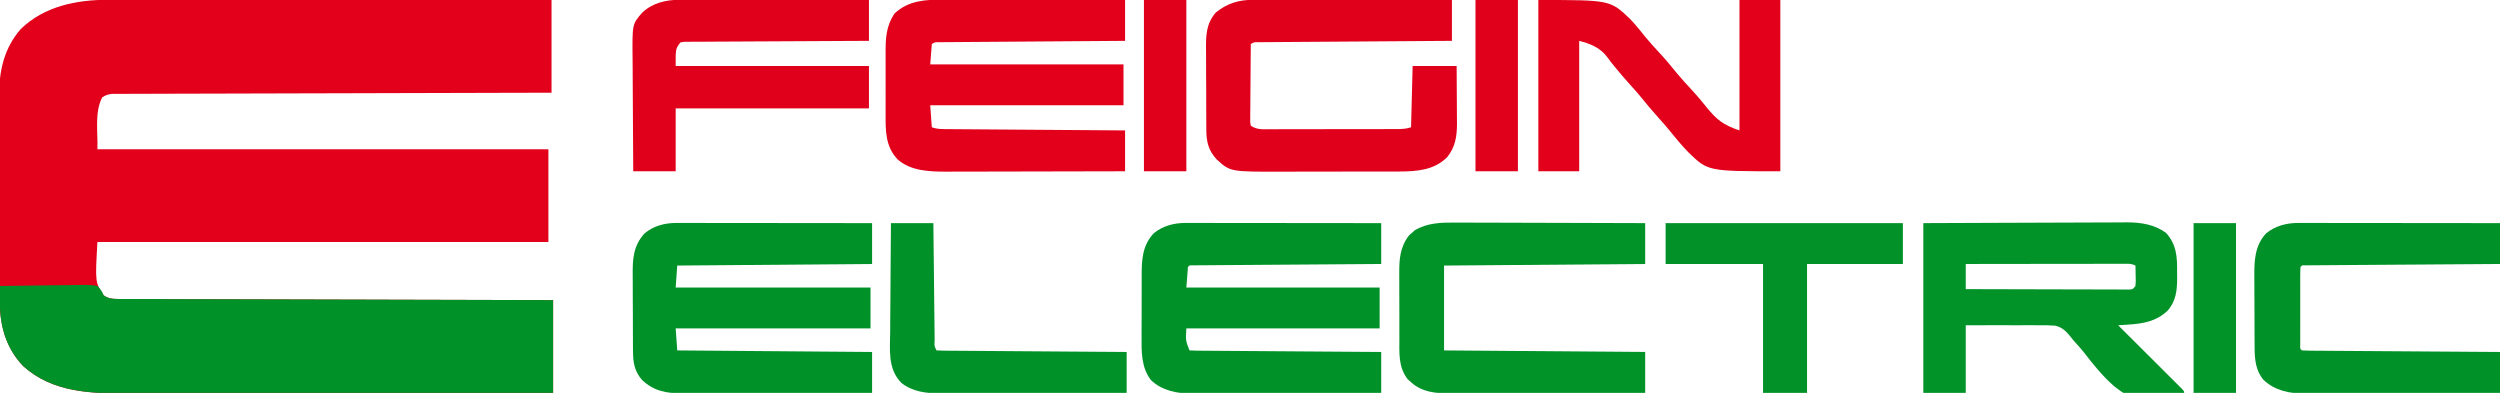 <?xml version="1.0" encoding="UTF-8"?>
<svg version="1.1" xmlns="http://www.w3.org/2000/svg" width="1591" height="250">
<path d="M0 0 C1.207 -0.001 2.413 -0.002 3.656 -0.003 C6.992 -0.004 10.329 -0.001 13.665 0.004 C17.267 0.009 20.87 0.007 24.472 0.006 C30.71 0.006 36.947 0.009 43.185 0.015 C52.203 0.023 61.221 0.025 70.239 0.027 C84.871 0.029 99.503 0.035 114.135 0.045 C128.347 0.054 142.559 0.061 156.771 0.065 C157.647 0.066 158.524 0.066 159.427 0.066 C163.823 0.067 168.219 0.069 172.616 0.07 C209.076 0.08 245.537 0.099 281.997 0.12 C281.997 19.59 281.997 39.06 281.997 59.12 C273.475 59.14 264.954 59.16 256.174 59.18 C228.924 59.245 201.675 59.32 174.426 59.4 C170.195 59.413 165.964 59.425 161.733 59.438 C160.891 59.44 160.049 59.443 159.181 59.445 C145.533 59.485 131.884 59.518 118.236 59.548 C104.238 59.579 90.239 59.617 76.24 59.663 C67.599 59.691 58.957 59.713 50.316 59.728 C44.394 59.738 38.472 59.756 32.551 59.779 C29.132 59.793 25.713 59.803 22.294 59.804 C18.59 59.808 14.887 59.823 11.184 59.842 C10.098 59.84 9.012 59.838 7.894 59.836 C6.409 59.847 6.409 59.847 4.893 59.859 C3.61 59.862 3.61 59.862 2.302 59.865 C-0.298 60.153 -1.838 60.652 -4.003 62.12 C-8.943 72 -6.623 84.081 -7.003 95.12 C87.707 95.12 182.417 95.12 279.997 95.12 C279.997 114.59 279.997 134.06 279.997 154.12 C185.287 154.12 90.577 154.12 -7.003 154.12 C-8.458 179.944 -8.458 179.944 -3.003 188.12 C-0.057 190.15 2.364 190.373 5.893 190.382 C6.883 190.389 7.874 190.397 8.894 190.405 C9.98 190.403 11.065 190.401 12.184 190.399 C13.916 190.407 13.916 190.407 15.684 190.416 C18.89 190.43 22.096 190.436 25.302 190.437 C28.76 190.441 32.217 190.456 35.674 190.47 C41.665 190.492 47.655 190.507 53.645 190.517 C62.306 190.531 70.967 190.557 79.628 190.585 C93.679 190.631 107.731 190.667 121.782 190.698 C135.432 190.729 149.083 190.763 162.733 190.803 C163.574 190.805 164.416 190.808 165.283 190.81 C169.503 190.823 173.723 190.835 177.944 190.848 C212.961 190.951 247.979 191.039 282.997 191.12 C282.997 210.59 282.997 230.06 282.997 250.12 C245.688 250.186 208.379 250.242 171.07 250.273 C166.659 250.277 162.249 250.281 157.838 250.285 C156.96 250.286 156.082 250.287 155.177 250.287 C140.985 250.3 126.792 250.324 112.599 250.352 C98.021 250.38 83.444 250.396 68.867 250.403 C59.881 250.407 50.896 250.42 41.91 250.444 C35.738 250.46 29.565 250.465 23.393 250.461 C19.838 250.459 16.284 250.462 12.73 250.478 C-11.092 250.581 -35.475 250.013 -54.253 233.093 C-66.688 220.069 -69.467 204.126 -69.407 186.752 C-69.413 185.245 -69.42 183.739 -69.428 182.233 C-69.446 178.177 -69.445 174.122 -69.439 170.066 C-69.436 166.664 -69.442 163.262 -69.448 159.86 C-69.462 151.827 -69.461 143.794 -69.449 135.761 C-69.438 127.508 -69.452 119.256 -69.479 111.004 C-69.501 103.886 -69.507 96.768 -69.502 89.65 C-69.498 85.413 -69.5 81.176 -69.518 76.939 C-69.533 72.951 -69.529 68.964 -69.51 64.976 C-69.507 63.525 -69.51 62.073 -69.52 60.621 C-69.625 45.041 -66.28 30.597 -55.82 18.62 C-40.803 4.023 -20.201 -0.052 0 0 Z " fill="#E2001B" transform="translate(69.003,-0.12)"/>
<path d="M0 0 C8.015 -0.139 16.029 -0.246 24.044 -0.311 C27.766 -0.342 31.487 -0.385 35.209 -0.453 C38.801 -0.518 42.393 -0.554 45.985 -0.569 C47.355 -0.58 48.725 -0.602 50.095 -0.634 C54.128 -0.726 58.031 -0.763 62 0 C64.622 2.912 64.622 2.912 66 6 C68.974 7.966 71.378 8.252 74.896 8.262 C76.382 8.273 76.382 8.273 77.897 8.284 C78.983 8.282 80.068 8.28 81.187 8.278 C82.919 8.287 82.919 8.287 84.687 8.296 C87.893 8.31 91.099 8.315 94.305 8.317 C97.763 8.32 101.22 8.336 104.677 8.349 C110.668 8.372 116.658 8.387 122.648 8.397 C131.309 8.411 139.97 8.437 148.631 8.465 C162.682 8.51 176.734 8.547 190.785 8.578 C204.436 8.608 218.086 8.643 231.736 8.683 C232.578 8.685 233.419 8.688 234.286 8.69 C238.506 8.702 242.727 8.715 246.947 8.727 C281.965 8.831 316.982 8.919 352 9 C352 28.47 352 47.94 352 68 C314.691 68.066 277.382 68.122 240.073 68.153 C235.663 68.157 231.252 68.161 226.841 68.165 C225.963 68.166 225.085 68.166 224.181 68.167 C209.988 68.18 195.795 68.204 181.602 68.231 C167.025 68.26 152.447 68.276 137.87 68.282 C128.885 68.286 119.899 68.299 110.914 68.324 C104.741 68.34 98.568 68.344 92.396 68.341 C88.842 68.339 85.287 68.341 81.733 68.358 C57.911 68.461 33.528 67.893 14.75 50.973 C3.651 39.348 -0.235 25.263 -0.07 9.594 C-0.065 8.669 -0.06 7.745 -0.055 6.792 C-0.042 4.528 -0.023 2.264 0 0 Z " fill="#009228" transform="translate(0,182)"/>
<path d="M0 0 C1.25 -0 2.499 -0.001 3.787 -0.001 C7.191 0 10.595 0.01 14 0.024 C17.566 0.037 21.132 0.038 24.698 0.04 C31.441 0.047 38.184 0.063 44.927 0.083 C52.608 0.105 60.289 0.116 67.969 0.126 C83.76 0.147 99.551 0.184 115.342 0.227 C115.342 8.807 115.342 17.387 115.342 26.227 C111.687 26.252 108.032 26.277 104.266 26.303 C92.216 26.386 80.166 26.475 68.116 26.566 C60.807 26.622 53.498 26.675 46.189 26.724 C39.821 26.767 33.452 26.813 27.083 26.864 C23.709 26.891 20.336 26.915 16.962 26.936 C13.2 26.96 9.438 26.99 5.676 27.022 C3.99 27.03 3.99 27.03 2.269 27.039 C0.738 27.054 0.738 27.054 -0.824 27.069 C-1.715 27.075 -2.605 27.082 -3.522 27.088 C-5.711 27.092 -5.711 27.092 -7.658 28.227 C-7.988 32.517 -8.318 36.807 -8.658 41.227 C31.932 41.227 72.522 41.227 114.342 41.227 C114.342 49.807 114.342 58.387 114.342 67.227 C73.752 67.227 33.162 67.227 -8.658 67.227 C-8.163 74.157 -8.163 74.157 -7.658 81.227 C-4.723 82.205 -2.801 82.363 0.258 82.385 C1.272 82.395 2.286 82.405 3.33 82.415 C4.442 82.421 5.553 82.426 6.698 82.432 C7.869 82.442 9.04 82.452 10.246 82.462 C13.457 82.489 16.667 82.51 19.877 82.53 C23.233 82.552 26.588 82.58 29.943 82.606 C36.297 82.656 42.65 82.701 49.004 82.744 C56.237 82.794 63.47 82.849 70.704 82.904 C85.583 83.018 100.462 83.124 115.342 83.227 C115.342 91.807 115.342 100.387 115.342 109.227 C99.512 109.272 83.682 109.309 67.852 109.331 C60.501 109.341 53.15 109.355 45.798 109.378 C39.386 109.398 32.974 109.411 26.562 109.415 C23.171 109.418 19.78 109.424 16.39 109.439 C12.591 109.453 8.793 109.455 4.995 109.454 C3.335 109.465 3.335 109.465 1.641 109.476 C-9.08 109.448 -20.928 109.114 -29.373 101.727 C-37.323 93.33 -37.111 83.211 -37.057 72.227 C-37.059 70.782 -37.062 69.336 -37.065 67.891 C-37.07 64.875 -37.063 61.86 -37.049 58.844 C-37.032 55.001 -37.042 51.159 -37.06 47.316 C-37.071 44.335 -37.067 41.355 -37.06 38.375 C-37.058 36.958 -37.06 35.542 -37.067 34.126 C-37.104 24.699 -36.749 16.908 -31.471 8.915 C-22.65 0.486 -11.621 -0.072 0 0 Z " fill="#E2001B" transform="translate(600.658,-0.227)"/>
<path d="M0 0 C1.099 -0.001 2.199 -0.003 3.331 -0.004 C4.533 -0.001 5.734 0.003 6.971 0.007 C8.874 0.007 8.874 0.007 10.815 0.006 C14.29 0.006 17.765 0.012 21.24 0.019 C24.873 0.025 28.506 0.026 32.139 0.027 C39.016 0.03 45.894 0.038 52.771 0.048 C60.602 0.059 68.433 0.065 76.263 0.07 C92.37 0.08 108.477 0.099 124.584 0.12 C124.584 8.7 124.584 17.28 124.584 26.12 C119.048 26.158 119.048 26.158 113.4 26.196 C101.239 26.279 89.077 26.368 76.915 26.46 C69.538 26.515 62.16 26.568 54.783 26.618 C48.355 26.66 41.928 26.707 35.5 26.757 C32.094 26.784 28.689 26.809 25.283 26.829 C21.488 26.853 17.692 26.883 13.896 26.915 C12.759 26.921 11.622 26.926 10.45 26.932 C8.909 26.947 8.909 26.947 7.336 26.962 C5.987 26.972 5.987 26.972 4.612 26.982 C2.588 26.897 2.588 26.897 1.584 28.12 C1.254 32.41 0.924 36.7 0.584 41.12 C41.174 41.12 81.764 41.12 123.584 41.12 C123.584 49.7 123.584 58.28 123.584 67.12 C82.994 67.12 42.404 67.12 0.584 67.12 C0.098 74.804 0.098 74.804 2.584 81.12 C4.165 81.228 5.751 81.267 7.336 81.278 C8.363 81.288 9.391 81.298 10.45 81.308 C12.156 81.317 12.156 81.317 13.896 81.326 C15.087 81.335 16.277 81.345 17.503 81.356 C20.775 81.382 24.048 81.404 27.32 81.424 C30.737 81.445 34.154 81.473 37.57 81.5 C44.044 81.55 50.518 81.595 56.992 81.638 C64.361 81.687 71.73 81.742 79.098 81.797 C94.26 81.911 109.422 82.017 124.584 82.12 C124.584 90.7 124.584 99.28 124.584 108.12 C107.824 108.211 91.064 108.284 74.304 108.328 C66.521 108.348 58.738 108.376 50.956 108.422 C44.168 108.462 37.381 108.488 30.593 108.497 C27.003 108.502 23.412 108.514 19.822 108.543 C15.803 108.576 11.785 108.576 7.766 108.574 C6.59 108.589 5.414 108.603 4.202 108.618 C-5.278 108.571 -14.915 106.794 -21.996 99.977 C-28.214 91.849 -27.999 81.674 -27.912 71.925 C-27.913 70.482 -27.914 69.04 -27.917 67.598 C-27.918 64.594 -27.906 61.59 -27.883 58.587 C-27.854 54.759 -27.857 50.933 -27.87 47.105 C-27.877 44.134 -27.869 41.162 -27.857 38.19 C-27.852 36.779 -27.852 35.369 -27.856 33.959 C-27.871 23.667 -27.52 14.481 -20.229 6.624 C-14.496 1.868 -7.306 -0.007 0 0 Z " fill="#009228" transform="translate(754.416,141.88)"/>
<path d="M0 0 C1.099 -0.001 2.199 -0.003 3.331 -0.004 C4.533 -0.001 5.734 0.003 6.971 0.007 C8.874 0.007 8.874 0.007 10.815 0.006 C14.29 0.006 17.765 0.012 21.24 0.019 C24.873 0.025 28.506 0.026 32.139 0.027 C39.016 0.03 45.894 0.038 52.771 0.048 C60.602 0.059 68.433 0.065 76.263 0.07 C92.37 0.08 108.477 0.099 124.584 0.12 C124.584 8.7 124.584 17.28 124.584 26.12 C63.204 26.615 63.204 26.615 0.584 27.12 C0.254 31.74 -0.076 36.36 -0.416 41.12 C40.504 41.12 81.424 41.12 123.584 41.12 C123.584 49.7 123.584 58.28 123.584 67.12 C82.664 67.12 41.744 67.12 -0.416 67.12 C0.079 74.05 0.079 74.05 0.584 81.12 C41.504 81.45 82.424 81.78 124.584 82.12 C124.584 90.7 124.584 99.28 124.584 108.12 C107.806 108.188 91.029 108.243 74.252 108.276 C66.461 108.291 58.671 108.312 50.88 108.347 C44.086 108.377 37.293 108.396 30.499 108.403 C26.905 108.406 23.311 108.416 19.716 108.437 C15.695 108.462 11.674 108.462 7.653 108.461 C6.473 108.472 5.293 108.482 4.078 108.494 C-6.042 108.456 -14.32 107.096 -21.791 99.956 C-26.703 94.407 -27.536 88.685 -27.577 81.551 C-27.585 80.574 -27.585 80.574 -27.592 79.578 C-27.607 77.431 -27.614 75.283 -27.619 73.136 C-27.625 71.636 -27.631 70.136 -27.637 68.637 C-27.647 65.493 -27.653 62.349 -27.657 59.205 C-27.662 55.193 -27.686 51.181 -27.715 47.168 C-27.733 44.07 -27.738 40.971 -27.74 37.872 C-27.743 36.394 -27.751 34.915 -27.764 33.437 C-27.85 23.119 -27.501 14.622 -20.229 6.659 C-14.557 1.843 -7.286 -0.007 0 0 Z " fill="#009228" transform="translate(430.416,141.88)"/>
<path d="M0 0 C34.665 -0.161 34.665 -0.161 49.229 -0.195 C59.271 -0.219 69.313 -0.247 79.356 -0.302 C86.671 -0.342 93.985 -0.367 101.3 -0.376 C105.17 -0.382 109.04 -0.394 112.91 -0.423 C116.56 -0.45 120.209 -0.458 123.86 -0.452 C125.822 -0.454 127.784 -0.475 129.747 -0.498 C138.65 -0.457 147.048 0.856 154.438 6.188 C161.265 13.681 161.629 21.711 161.5 31.5 C161.523 33.258 161.523 33.258 161.547 35.051 C161.512 42.869 160.773 49.861 155.322 55.841 C148.254 62.475 140.1 63.947 130.688 64.562 C129.433 64.646 128.179 64.73 126.887 64.816 C125.934 64.877 124.981 64.938 124 65 C124.526 65.524 125.052 66.048 125.594 66.588 C130.542 71.515 135.486 76.444 140.428 81.377 C142.969 83.912 145.512 86.447 148.056 88.98 C150.977 91.889 153.895 94.802 156.812 97.715 C157.731 98.628 158.65 99.542 159.596 100.483 C160.437 101.324 161.278 102.165 162.145 103.031 C162.891 103.775 163.637 104.519 164.406 105.285 C166 107 166 107 166 108 C132.835 112.449 132.835 112.449 121.805 104.096 C114.246 97.619 108.067 89.845 102 82 C100.291 79.946 98.562 77.932 96.754 75.964 C95 74 95 74 93.416 71.928 C90.57 68.53 88.351 66.33 83.969 65.26 C80.322 64.98 76.75 64.944 73.094 65 C71.76 64.992 70.426 64.981 69.092 64.967 C65.607 64.939 62.123 64.958 58.637 64.987 C55.07 65.009 51.504 64.985 47.938 64.965 C40.957 64.928 33.982 64.966 27 65 C27 79.19 27 93.38 27 108 C18.09 108 9.18 108 0 108 C0 72.36 0 36.72 0 0 Z M27 26 C27 31.28 27 36.56 27 42 C40.786 42.046 54.572 42.082 68.358 42.104 C74.759 42.114 81.16 42.128 87.561 42.151 C93.734 42.173 99.906 42.185 106.079 42.19 C108.439 42.193 110.798 42.201 113.158 42.211 C116.453 42.226 119.747 42.228 123.042 42.227 C124.026 42.234 125.01 42.241 126.024 42.249 C127.366 42.245 127.366 42.245 128.735 42.241 C129.905 42.243 129.905 42.243 131.098 42.246 C133.242 42.165 133.242 42.165 135 40 C135.244 36.872 135.244 36.872 135.125 33.375 C135.107 32.186 135.089 30.998 135.07 29.773 C135.047 28.858 135.024 27.943 135 27 C132.67 25.835 131.33 25.877 128.735 25.88 C127.393 25.878 127.393 25.878 126.024 25.876 C125.04 25.879 124.056 25.883 123.042 25.886 C122.008 25.886 120.974 25.886 119.909 25.886 C116.478 25.887 113.048 25.895 109.617 25.902 C107.244 25.904 104.87 25.906 102.496 25.907 C96.239 25.91 89.982 25.92 83.725 25.931 C77.344 25.942 70.963 25.946 64.582 25.951 C52.055 25.962 39.527 25.979 27 26 Z " fill="#019228" transform="translate(1224,142)"/>
<path d="M0 0 C1.119 -0.001 2.238 -0.003 3.391 -0.004 C4.603 -0.001 5.816 0.003 7.066 0.007 C8.354 0.007 9.642 0.006 10.97 0.006 C14.49 0.006 18.01 0.012 21.53 0.019 C25.214 0.025 28.897 0.026 32.581 0.027 C39.551 0.03 46.52 0.038 53.49 0.048 C61.427 0.059 69.364 0.065 77.301 0.07 C93.623 0.08 109.945 0.099 126.267 0.12 C126.267 8.7 126.267 17.28 126.267 26.12 C122.461 26.145 118.654 26.17 114.733 26.196 C102.184 26.28 89.635 26.368 77.086 26.46 C69.474 26.515 61.863 26.568 54.251 26.618 C47.619 26.66 40.986 26.707 34.354 26.757 C30.84 26.784 27.327 26.809 23.813 26.829 C19.896 26.853 15.978 26.883 12.061 26.915 C10.89 26.921 9.719 26.926 8.512 26.932 C7.449 26.942 6.386 26.952 5.291 26.962 C4.364 26.968 3.437 26.975 2.481 26.982 C0.226 26.978 0.226 26.978 -1.733 28.12 C-1.809 35.489 -1.861 42.858 -1.898 50.227 C-1.913 52.736 -1.933 55.244 -1.959 57.753 C-1.995 61.352 -2.012 64.951 -2.026 68.55 C-2.041 69.677 -2.057 70.804 -2.073 71.965 C-2.073 73.006 -2.073 74.047 -2.073 75.12 C-2.08 76.039 -2.087 76.958 -2.094 77.906 C-1.915 79.002 -1.915 79.002 -1.733 80.12 C2.26 82.782 5.739 82.393 10.373 82.363 C11.771 82.366 11.771 82.366 13.197 82.369 C16.283 82.373 19.369 82.362 22.455 82.351 C24.596 82.35 26.736 82.349 28.877 82.349 C33.366 82.348 37.855 82.339 42.344 82.326 C48.105 82.309 53.865 82.305 59.626 82.306 C64.047 82.306 68.469 82.3 72.89 82.293 C75.014 82.29 77.139 82.288 79.263 82.287 C82.229 82.285 85.195 82.276 88.162 82.266 C89.044 82.266 89.926 82.266 90.835 82.267 C94.225 82.249 97.029 82.2 100.267 81.12 C100.597 68.25 100.927 55.38 101.267 42.12 C110.507 42.12 119.747 42.12 129.267 42.12 C129.313 48.24 129.353 54.36 129.377 60.48 C129.387 62.559 129.401 64.639 129.418 66.718 C129.443 69.717 129.454 72.715 129.463 75.714 C129.473 76.635 129.483 77.556 129.494 78.505 C129.495 86.69 128.547 93.521 123.267 100.12 C114.991 108.397 104.157 109.211 92.932 109.267 C92.026 109.266 91.12 109.266 90.186 109.266 C89.209 109.269 88.233 109.272 87.226 109.276 C84.016 109.285 80.806 109.287 77.595 109.288 C75.349 109.291 73.102 109.295 70.855 109.298 C66.151 109.304 61.448 109.306 56.744 109.306 C50.741 109.305 44.738 109.319 38.736 109.336 C34.096 109.347 29.456 109.349 24.817 109.349 C22.605 109.35 20.393 109.355 18.181 109.362 C-14.814 109.467 -14.814 109.467 -23.483 101.515 C-28.632 95.907 -29.977 90.557 -30.023 82.957 C-30.03 82.266 -30.037 81.576 -30.044 80.865 C-30.063 78.598 -30.067 76.332 -30.069 74.066 C-30.075 72.479 -30.082 70.893 -30.089 69.306 C-30.101 65.986 -30.105 62.666 -30.103 59.345 C-30.103 55.106 -30.13 50.868 -30.165 46.629 C-30.187 43.354 -30.191 40.078 -30.19 36.803 C-30.192 35.241 -30.201 33.679 -30.217 32.117 C-30.3 22.842 -30.295 15.534 -24.057 8.132 C-16.7 2.179 -9.424 -0.009 0 0 Z " fill="#E1001B" transform="translate(797.733,-0.12)"/>
<path d="M0 0 C1.133 -0.001 2.266 -0.003 3.433 -0.004 C4.672 -0.001 5.911 0.003 7.187 0.007 C8.494 0.007 9.802 0.006 11.149 0.006 C14.731 0.006 18.314 0.012 21.896 0.019 C25.641 0.025 29.386 0.026 33.131 0.027 C40.221 0.03 47.311 0.038 54.401 0.048 C62.474 0.059 70.546 0.065 78.619 0.07 C95.223 0.08 111.827 0.099 128.432 0.12 C128.432 8.7 128.432 17.28 128.432 26.12 C122.714 26.158 122.714 26.158 116.881 26.196 C104.32 26.279 91.759 26.368 79.199 26.46 C71.579 26.515 63.96 26.568 56.34 26.618 C49.702 26.66 43.063 26.707 36.424 26.757 C32.907 26.784 29.39 26.809 25.872 26.829 C21.952 26.852 18.032 26.883 14.112 26.915 C12.937 26.921 11.763 26.926 10.552 26.932 C9.491 26.942 8.429 26.952 7.336 26.962 C5.943 26.972 5.943 26.972 4.523 26.982 C2.444 26.889 2.444 26.889 1.432 28.12 C1.333 29.742 1.304 31.367 1.302 32.991 C1.299 34.029 1.296 35.067 1.293 36.136 C1.295 37.265 1.297 38.394 1.299 39.558 C1.298 40.708 1.297 41.859 1.296 43.044 C1.295 45.482 1.297 47.92 1.301 50.358 C1.307 54.104 1.302 57.85 1.295 61.597 C1.296 63.959 1.297 66.321 1.299 68.683 C1.297 69.812 1.295 70.941 1.293 72.104 C1.296 73.142 1.299 74.18 1.302 75.249 C1.303 76.168 1.304 77.086 1.305 78.033 C1.2 80.109 1.2 80.109 2.432 81.12 C4.064 81.228 5.7 81.267 7.336 81.278 C8.397 81.288 9.459 81.298 10.552 81.308 C12.314 81.317 12.314 81.317 14.112 81.326 C15.341 81.335 16.57 81.345 17.836 81.356 C21.216 81.382 24.596 81.404 27.976 81.424 C31.505 81.445 35.034 81.473 38.563 81.5 C45.249 81.55 51.936 81.595 58.622 81.638 C66.233 81.687 73.843 81.742 81.454 81.797 C97.113 81.911 112.772 82.017 128.432 82.12 C128.432 90.7 128.432 99.28 128.432 108.12 C111.15 108.211 93.869 108.284 76.587 108.328 C68.562 108.348 60.538 108.376 52.513 108.422 C45.514 108.462 38.516 108.488 31.517 108.497 C27.815 108.502 24.113 108.514 20.411 108.543 C16.268 108.576 12.125 108.576 7.981 108.574 C6.768 108.589 5.554 108.603 4.304 108.618 C-5.577 108.57 -14.814 106.759 -22.201 99.761 C-26.933 94.082 -27.685 86.978 -27.729 79.836 C-27.739 78.588 -27.749 77.339 -27.758 76.052 C-27.763 74.696 -27.768 73.34 -27.771 71.984 C-27.774 71.295 -27.777 70.606 -27.78 69.896 C-27.795 66.247 -27.804 62.598 -27.808 58.949 C-27.814 55.204 -27.838 51.46 -27.866 47.716 C-27.885 44.815 -27.89 41.915 -27.892 39.014 C-27.895 37.635 -27.903 36.256 -27.916 34.877 C-28.008 24.579 -27.81 14.464 -20.381 6.589 C-14.528 1.846 -7.393 -0.007 0 0 Z " fill="#009228" transform="translate(1462.568,141.88)"/>
<path d="M0 0 C1.308 -0 2.617 -0.001 3.965 -0.001 C7.522 -0.002 11.079 0.015 14.636 0.036 C18.365 0.055 22.094 0.057 25.823 0.06 C32.871 0.07 39.918 0.094 46.965 0.125 C54.995 0.158 63.024 0.175 71.053 0.19 C87.557 0.221 104.06 0.276 120.564 0.341 C120.564 8.921 120.564 17.501 120.564 26.341 C78.324 26.671 36.084 27.001 -7.436 27.341 C-7.436 45.161 -7.436 62.981 -7.436 81.341 C34.804 81.671 77.044 82.001 120.564 82.341 C120.564 90.921 120.564 99.501 120.564 108.341 C103.265 108.408 85.967 108.464 68.668 108.496 C60.635 108.511 52.602 108.532 44.569 108.567 C37.565 108.597 30.56 108.616 23.555 108.623 C19.849 108.627 16.143 108.636 12.438 108.658 C8.292 108.682 4.146 108.683 0 108.681 C-1.217 108.692 -2.434 108.703 -3.688 108.714 C-12.635 108.682 -21.503 107.961 -28.374 101.653 C-29.084 101.03 -29.794 100.408 -30.526 99.766 C-36.631 92.013 -35.894 82.927 -35.87 73.563 C-35.874 72.027 -35.88 70.49 -35.886 68.954 C-35.894 65.744 -35.892 62.534 -35.882 59.324 C-35.871 55.231 -35.891 51.139 -35.92 47.046 C-35.938 43.876 -35.938 40.706 -35.932 37.536 C-35.932 36.028 -35.938 34.519 -35.951 33.011 C-36.018 23.569 -35.614 15.722 -29.647 8.036 C-29.041 7.518 -28.435 6.999 -27.811 6.466 C-27.221 5.932 -26.63 5.398 -26.022 4.848 C-17.854 0.086 -9.228 -0.082 0 0 Z " fill="#019228" transform="translate(926.436,141.659)"/>
<path d="M0 0 C1.067 -0.001 2.134 -0.003 3.234 -0.004 C4.974 0.001 4.974 0.001 6.749 0.007 C7.979 0.007 9.209 0.006 10.476 0.006 C13.839 0.007 17.202 0.012 20.565 0.019 C24.083 0.025 27.601 0.026 31.119 0.027 C37.778 0.03 44.436 0.038 51.094 0.048 C58.675 0.059 66.257 0.065 73.838 0.07 C89.431 0.08 105.023 0.099 120.615 0.12 C120.615 8.7 120.615 17.28 120.615 26.12 C115.178 26.142 115.178 26.142 109.631 26.164 C97.681 26.215 85.731 26.281 73.781 26.356 C66.532 26.401 59.284 26.44 52.036 26.467 C45.72 26.49 39.403 26.523 33.087 26.569 C29.742 26.593 26.396 26.612 23.05 26.618 C19.319 26.627 15.589 26.655 11.858 26.688 C10.743 26.686 9.628 26.685 8.479 26.684 C6.961 26.702 6.961 26.702 5.411 26.722 C4.528 26.726 3.645 26.731 2.735 26.735 C2.036 26.862 1.336 26.989 0.615 27.12 C-2.448 31.191 -2.448 31.191 -2.385 42.12 C38.205 42.12 78.795 42.12 120.615 42.12 C120.615 51.03 120.615 59.94 120.615 69.12 C80.025 69.12 39.435 69.12 -2.385 69.12 C-2.385 82.32 -2.385 95.52 -2.385 109.12 C-11.295 109.12 -20.205 109.12 -29.385 109.12 C-29.475 97.689 -29.549 86.258 -29.592 74.826 C-29.613 69.517 -29.641 64.208 -29.686 58.9 C-29.73 53.771 -29.754 48.642 -29.764 43.513 C-29.772 41.562 -29.786 39.611 -29.808 37.66 C-30.045 15.434 -30.045 15.434 -23.737 8.242 C-17.365 2.043 -8.672 -0.009 0 0 Z " fill="#E1001B" transform="translate(432.385,-0.12)"/>
<path d="M0 0 C45.757 0 45.757 0 58.5 12.188 C62.089 15.941 65.294 19.999 68.547 24.043 C71.105 27.126 73.77 30.07 76.5 33 C80.769 37.587 84.758 42.334 88.688 47.219 C91.638 50.768 94.76 54.135 97.907 57.509 C100.988 60.832 103.866 64.263 106.688 67.812 C113.436 76.119 117.533 79.511 128 83 C128 55.61 128 28.22 128 0 C136.58 0 145.16 0 154 0 C154 35.97 154 71.94 154 109 C107.891 109 107.891 109 95.438 96.875 C91.072 92.376 87.085 87.583 83.18 82.684 C81.032 80.039 78.797 77.515 76.5 75 C72.581 70.7 68.908 66.241 65.25 61.719 C63.065 59.079 60.808 56.533 58.5 54 C55.309 50.497 52.246 46.921 49.25 43.25 C48.501 42.335 47.752 41.42 46.98 40.477 C45.847 39.059 44.732 37.625 43.676 36.148 C39.44 30.352 32.772 27.693 26 26 C26 53.39 26 80.78 26 109 C17.42 109 8.84 109 0 109 C0 73.03 0 37.06 0 0 Z " fill="#E2001B" transform="translate(979,0)"/>
<path d="M0 0 C49.83 0 99.66 0 151 0 C151 8.58 151 17.16 151 26 C130.87 26 110.74 26 90 26 C90 53.06 90 80.12 90 108 C80.76 108 71.52 108 62 108 C62 80.94 62 53.88 62 26 C41.54 26 21.08 26 0 26 C0 17.42 0 8.84 0 0 Z " fill="#019128" transform="translate(1060,142)"/>
<path d="M0 0 C8.91 0 17.82 0 27 0 C27.025 2.418 27.05 4.836 27.076 7.328 C27.159 15.299 27.248 23.27 27.339 31.24 C27.395 36.075 27.448 40.91 27.497 45.745 C27.545 50.407 27.597 55.069 27.653 59.731 C27.673 61.513 27.692 63.296 27.709 65.079 C27.733 67.567 27.763 70.055 27.795 72.543 C27.803 73.659 27.803 73.659 27.812 74.799 C27.564 78.187 27.564 78.187 29 81 C30.568 81.108 32.142 81.147 33.714 81.158 C34.733 81.168 35.753 81.178 36.803 81.188 C38.495 81.197 38.495 81.197 40.221 81.205 C41.401 81.215 42.582 81.225 43.798 81.235 C47.043 81.262 50.289 81.283 53.535 81.303 C56.923 81.325 60.312 81.353 63.701 81.379 C70.122 81.429 76.542 81.474 82.963 81.517 C90.272 81.567 97.58 81.622 104.888 81.677 C119.925 81.791 134.963 81.897 150 82 C150 90.58 150 99.16 150 108 C133.484 108.068 116.967 108.123 100.451 108.155 C92.781 108.171 85.112 108.192 77.442 108.226 C70.754 108.256 64.065 108.276 57.377 108.282 C53.839 108.286 50.301 108.295 46.762 108.317 C42.803 108.342 38.844 108.342 34.885 108.341 C33.724 108.351 32.563 108.362 31.367 108.373 C22.596 108.34 13.57 107.315 6.522 101.583 C-2.084 92.633 -0.646 80.84 -0.488 69.336 C-0.479 67.332 -0.472 65.329 -0.467 63.325 C-0.448 58.081 -0.399 52.837 -0.343 47.593 C-0.292 42.23 -0.269 36.867 -0.244 31.504 C-0.191 21.002 -0.103 10.501 0 0 Z " fill="#009228" transform="translate(567,142)"/>
<path d="M0 0 C8.91 0 17.82 0 27 0 C27 35.97 27 71.94 27 109 C18.09 109 9.18 109 0 109 C0 73.03 0 37.06 0 0 Z " fill="#E1001B" transform="translate(939,0)"/>
<path d="M0 0 C8.91 0 17.82 0 27 0 C27 35.97 27 71.94 27 109 C18.09 109 9.18 109 0 109 C0 73.03 0 37.06 0 0 Z " fill="#E1001B" transform="translate(728,0)"/>
<path d="M0 0 C8.91 0 17.82 0 27 0 C27 35.64 27 71.28 27 108 C18.09 108 9.18 108 0 108 C0 72.36 0 36.72 0 0 Z " fill="#019228" transform="translate(1396,142)"/>
</svg>
